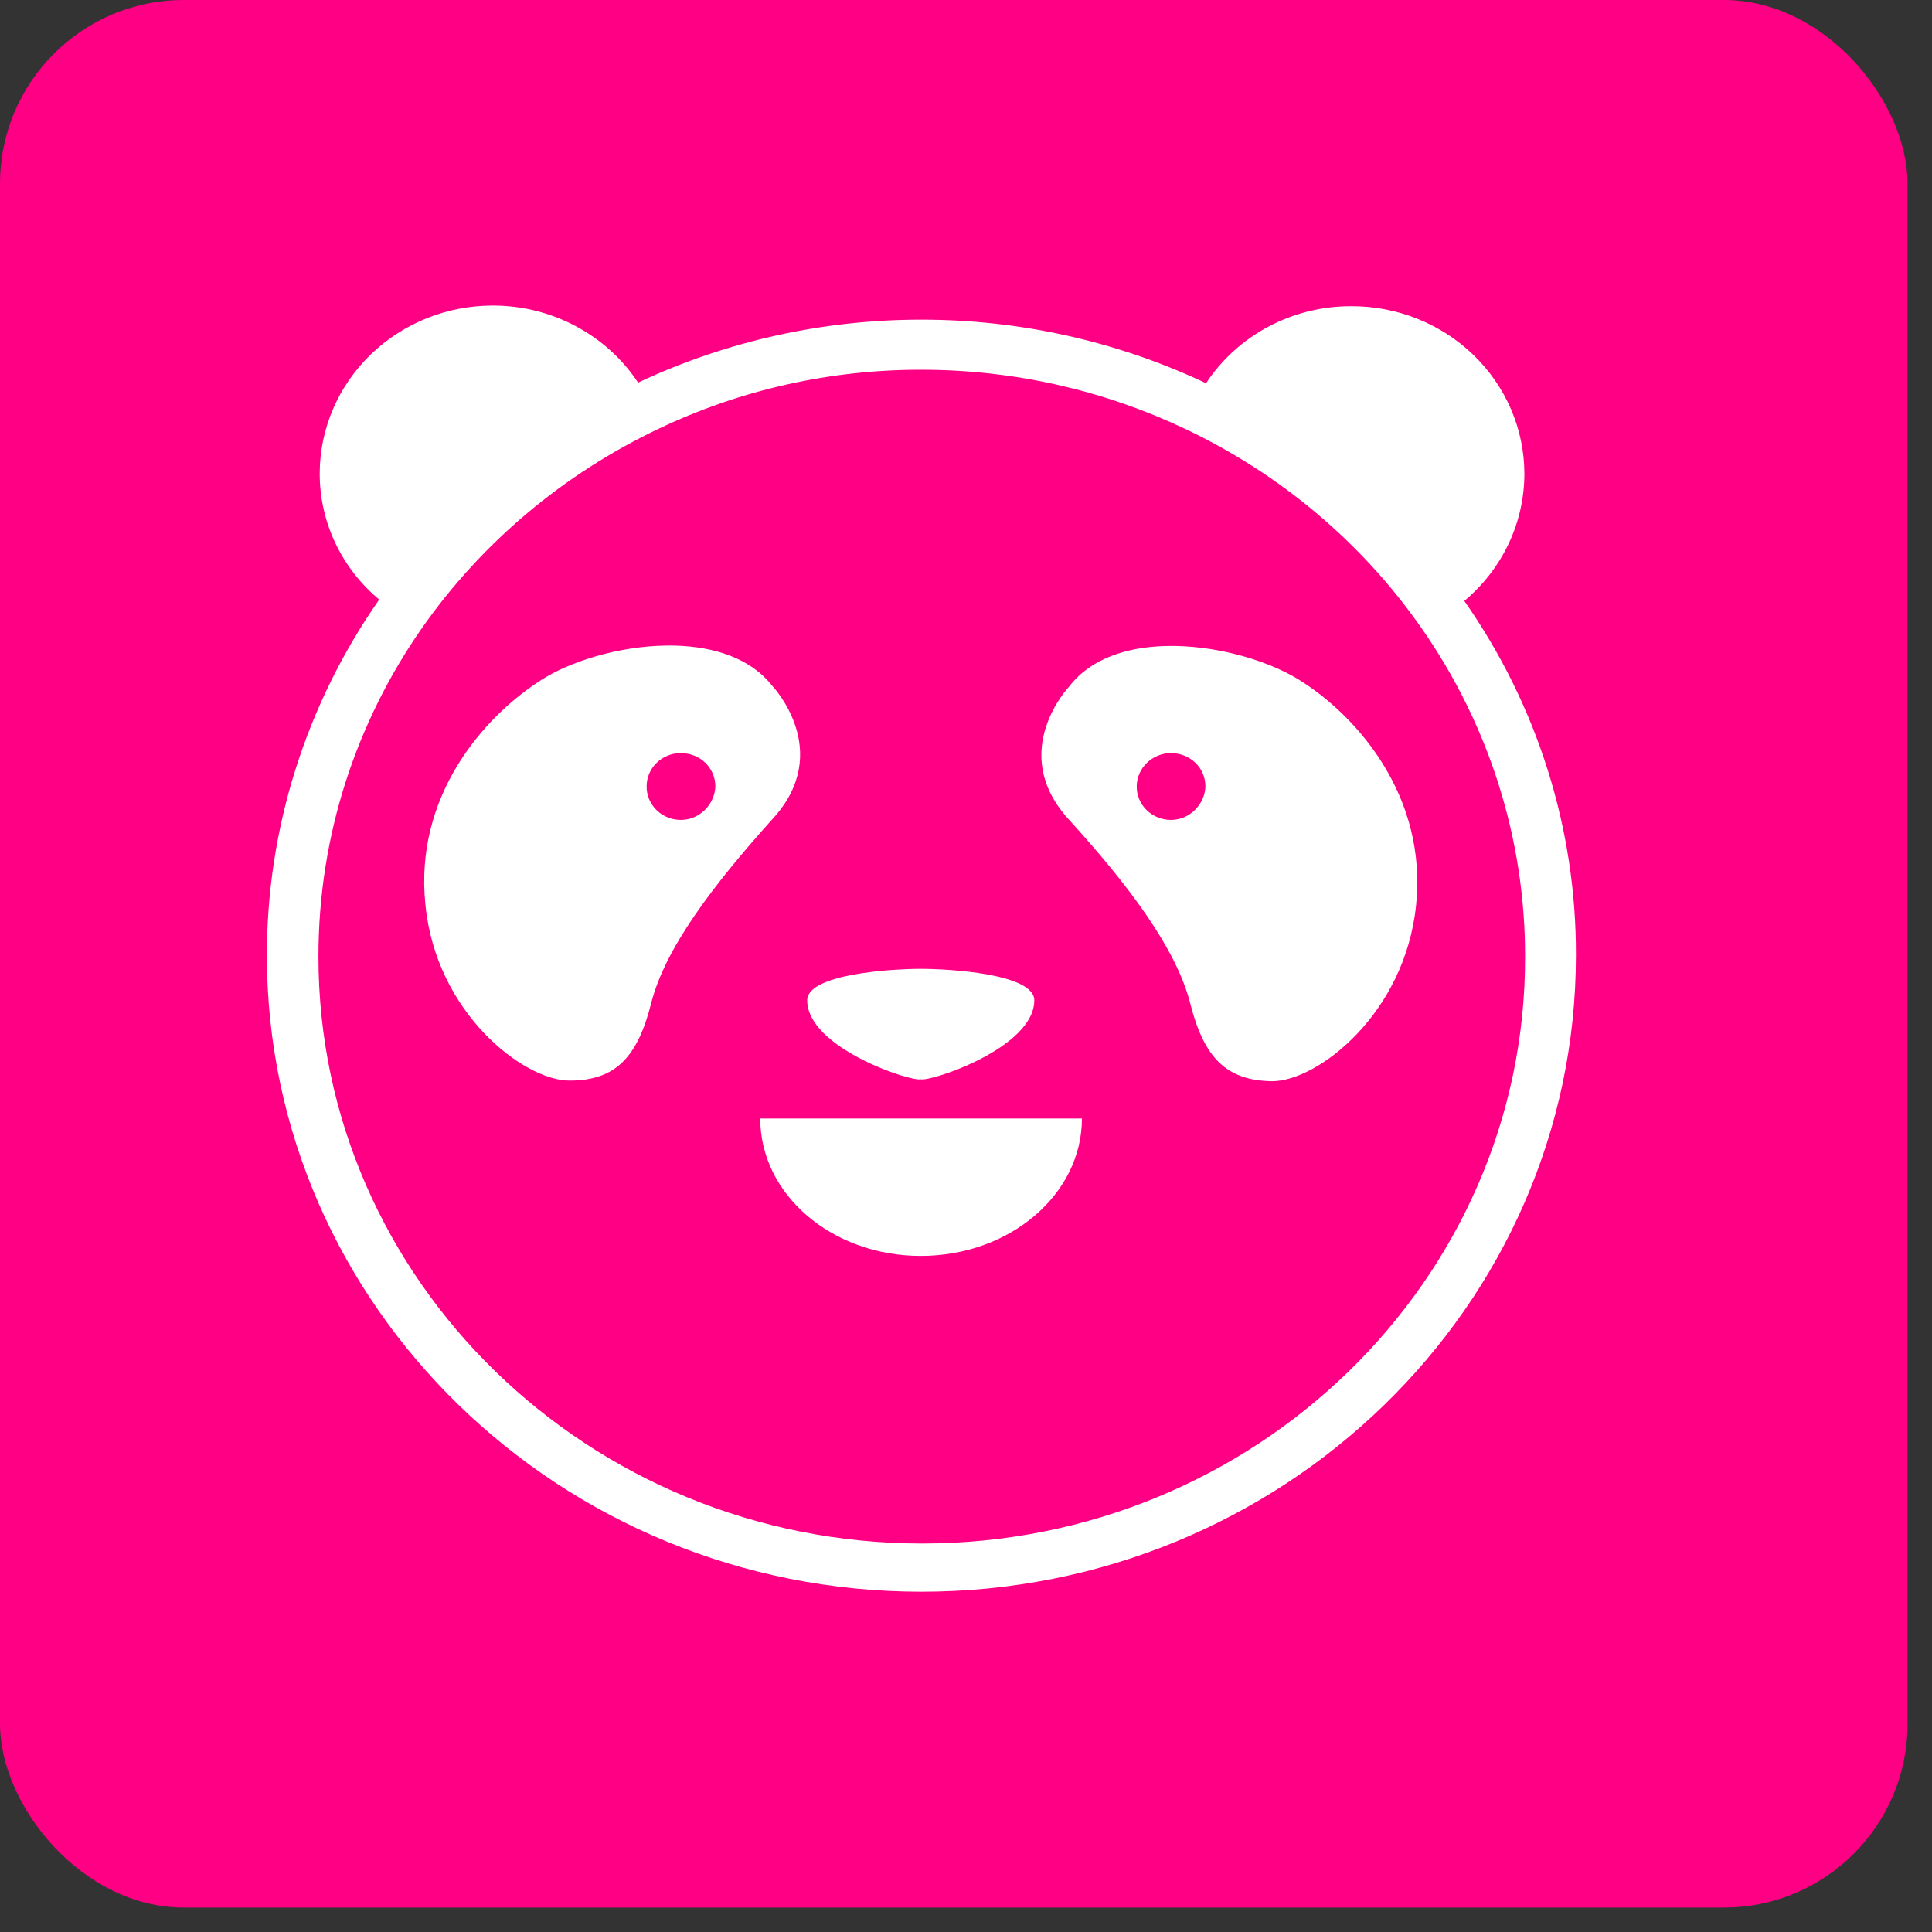 <svg width="52" height="52" viewBox="0 0 52 52" fill="none" xmlns="http://www.w3.org/2000/svg">
<rect x="0" y="0" width="52" height="52" fill="#333333" stroke="none"/>
<rect width="51.342" height="51.342" rx="4.945" fill="#FF0084"/>
<path d="M13.263 8.224C12.031 8.224 10.849 8.698 9.976 9.544C9.103 10.389 8.61 11.536 8.605 12.734C8.603 13.38 8.745 14.019 9.021 14.607C9.298 15.194 9.702 15.717 10.206 16.138C8.234 18.964 7.181 22.3 7.184 25.714C7.184 35.168 15.094 42.841 24.8 42.841C34.506 42.841 42.416 35.168 42.416 25.714C42.428 22.312 41.38 18.987 39.412 16.174C39.919 15.75 40.325 15.225 40.605 14.634C40.884 14.043 41.028 13.401 41.029 12.751C41.028 12.158 40.907 11.57 40.672 11.022C40.438 10.475 40.094 9.977 39.662 9.558C39.23 9.139 38.716 8.807 38.152 8.581C37.587 8.355 36.983 8.24 36.372 8.241C35.593 8.239 34.827 8.428 34.143 8.79C33.459 9.153 32.881 9.677 32.461 10.315C30.079 9.19 27.466 8.605 24.818 8.604C22.171 8.599 19.557 9.178 17.174 10.298C16.753 9.661 16.174 9.138 15.491 8.776C14.808 8.413 14.042 8.223 13.263 8.224ZM24.8 9.952C27.341 9.952 29.742 10.523 31.892 11.541C34.459 12.755 36.654 14.603 38.256 16.9C40.08 19.51 41.053 22.593 41.048 25.749C41.065 34.459 33.777 41.544 24.818 41.544C15.857 41.544 8.571 34.459 8.571 25.749C8.571 22.464 9.6 19.422 11.36 16.9C12.967 14.606 15.162 12.76 17.726 11.541C19.927 10.491 22.348 9.947 24.8 9.952ZM17.926 17.376C16.661 17.393 15.341 17.797 14.544 18.317C13.014 19.301 11.146 21.427 11.45 24.348C11.734 27.269 14.099 29.084 15.326 29.084C16.551 29.084 17.156 28.478 17.529 26.992C17.903 25.524 19.183 23.83 20.818 22.016C22.453 20.201 20.782 18.455 20.782 18.455C20.199 17.715 19.222 17.406 18.179 17.377C18.095 17.375 18.011 17.374 17.926 17.376ZM31.625 17.386L31.372 17.387C30.331 17.416 29.358 17.723 28.782 18.472C28.782 18.472 27.111 20.217 28.746 22.033C30.399 23.848 31.662 25.541 32.036 27.009C32.408 28.479 33.013 29.084 34.239 29.101C35.466 29.101 37.813 27.286 38.114 24.366C38.417 21.445 36.55 19.303 35.022 18.333C34.215 17.814 32.89 17.406 31.625 17.386ZM18.328 20.271C18.845 20.271 19.254 20.667 19.254 21.169C19.236 21.652 18.827 22.068 18.328 22.068C18.207 22.069 18.086 22.046 17.974 22.001C17.861 21.956 17.759 21.89 17.673 21.806C17.587 21.723 17.519 21.623 17.473 21.514C17.427 21.405 17.403 21.287 17.404 21.169C17.403 21.051 17.427 20.934 17.473 20.824C17.519 20.715 17.587 20.615 17.673 20.532C17.759 20.448 17.861 20.381 17.974 20.337C18.086 20.291 18.207 20.268 18.328 20.269V20.271ZM31.519 20.271C32.036 20.271 32.444 20.667 32.444 21.169C32.426 21.652 32.018 22.068 31.519 22.068C31.398 22.069 31.277 22.046 31.165 22.001C31.052 21.956 30.95 21.89 30.864 21.806C30.778 21.723 30.71 21.623 30.664 21.514C30.618 21.405 30.594 21.287 30.595 21.169C30.595 20.667 31.022 20.269 31.519 20.269V20.271ZM24.782 26.076C24 26.076 21.726 26.215 21.726 26.923C21.726 28.202 24.515 29.118 24.782 29.049C25.049 29.118 27.838 28.202 27.838 26.923C27.838 26.216 25.583 26.076 24.782 26.076ZM20.462 30.105C20.462 32.144 22.382 33.803 24.782 33.803C27.183 33.803 29.12 32.144 29.12 30.105H20.462Z" fill="white"/>
</svg>
